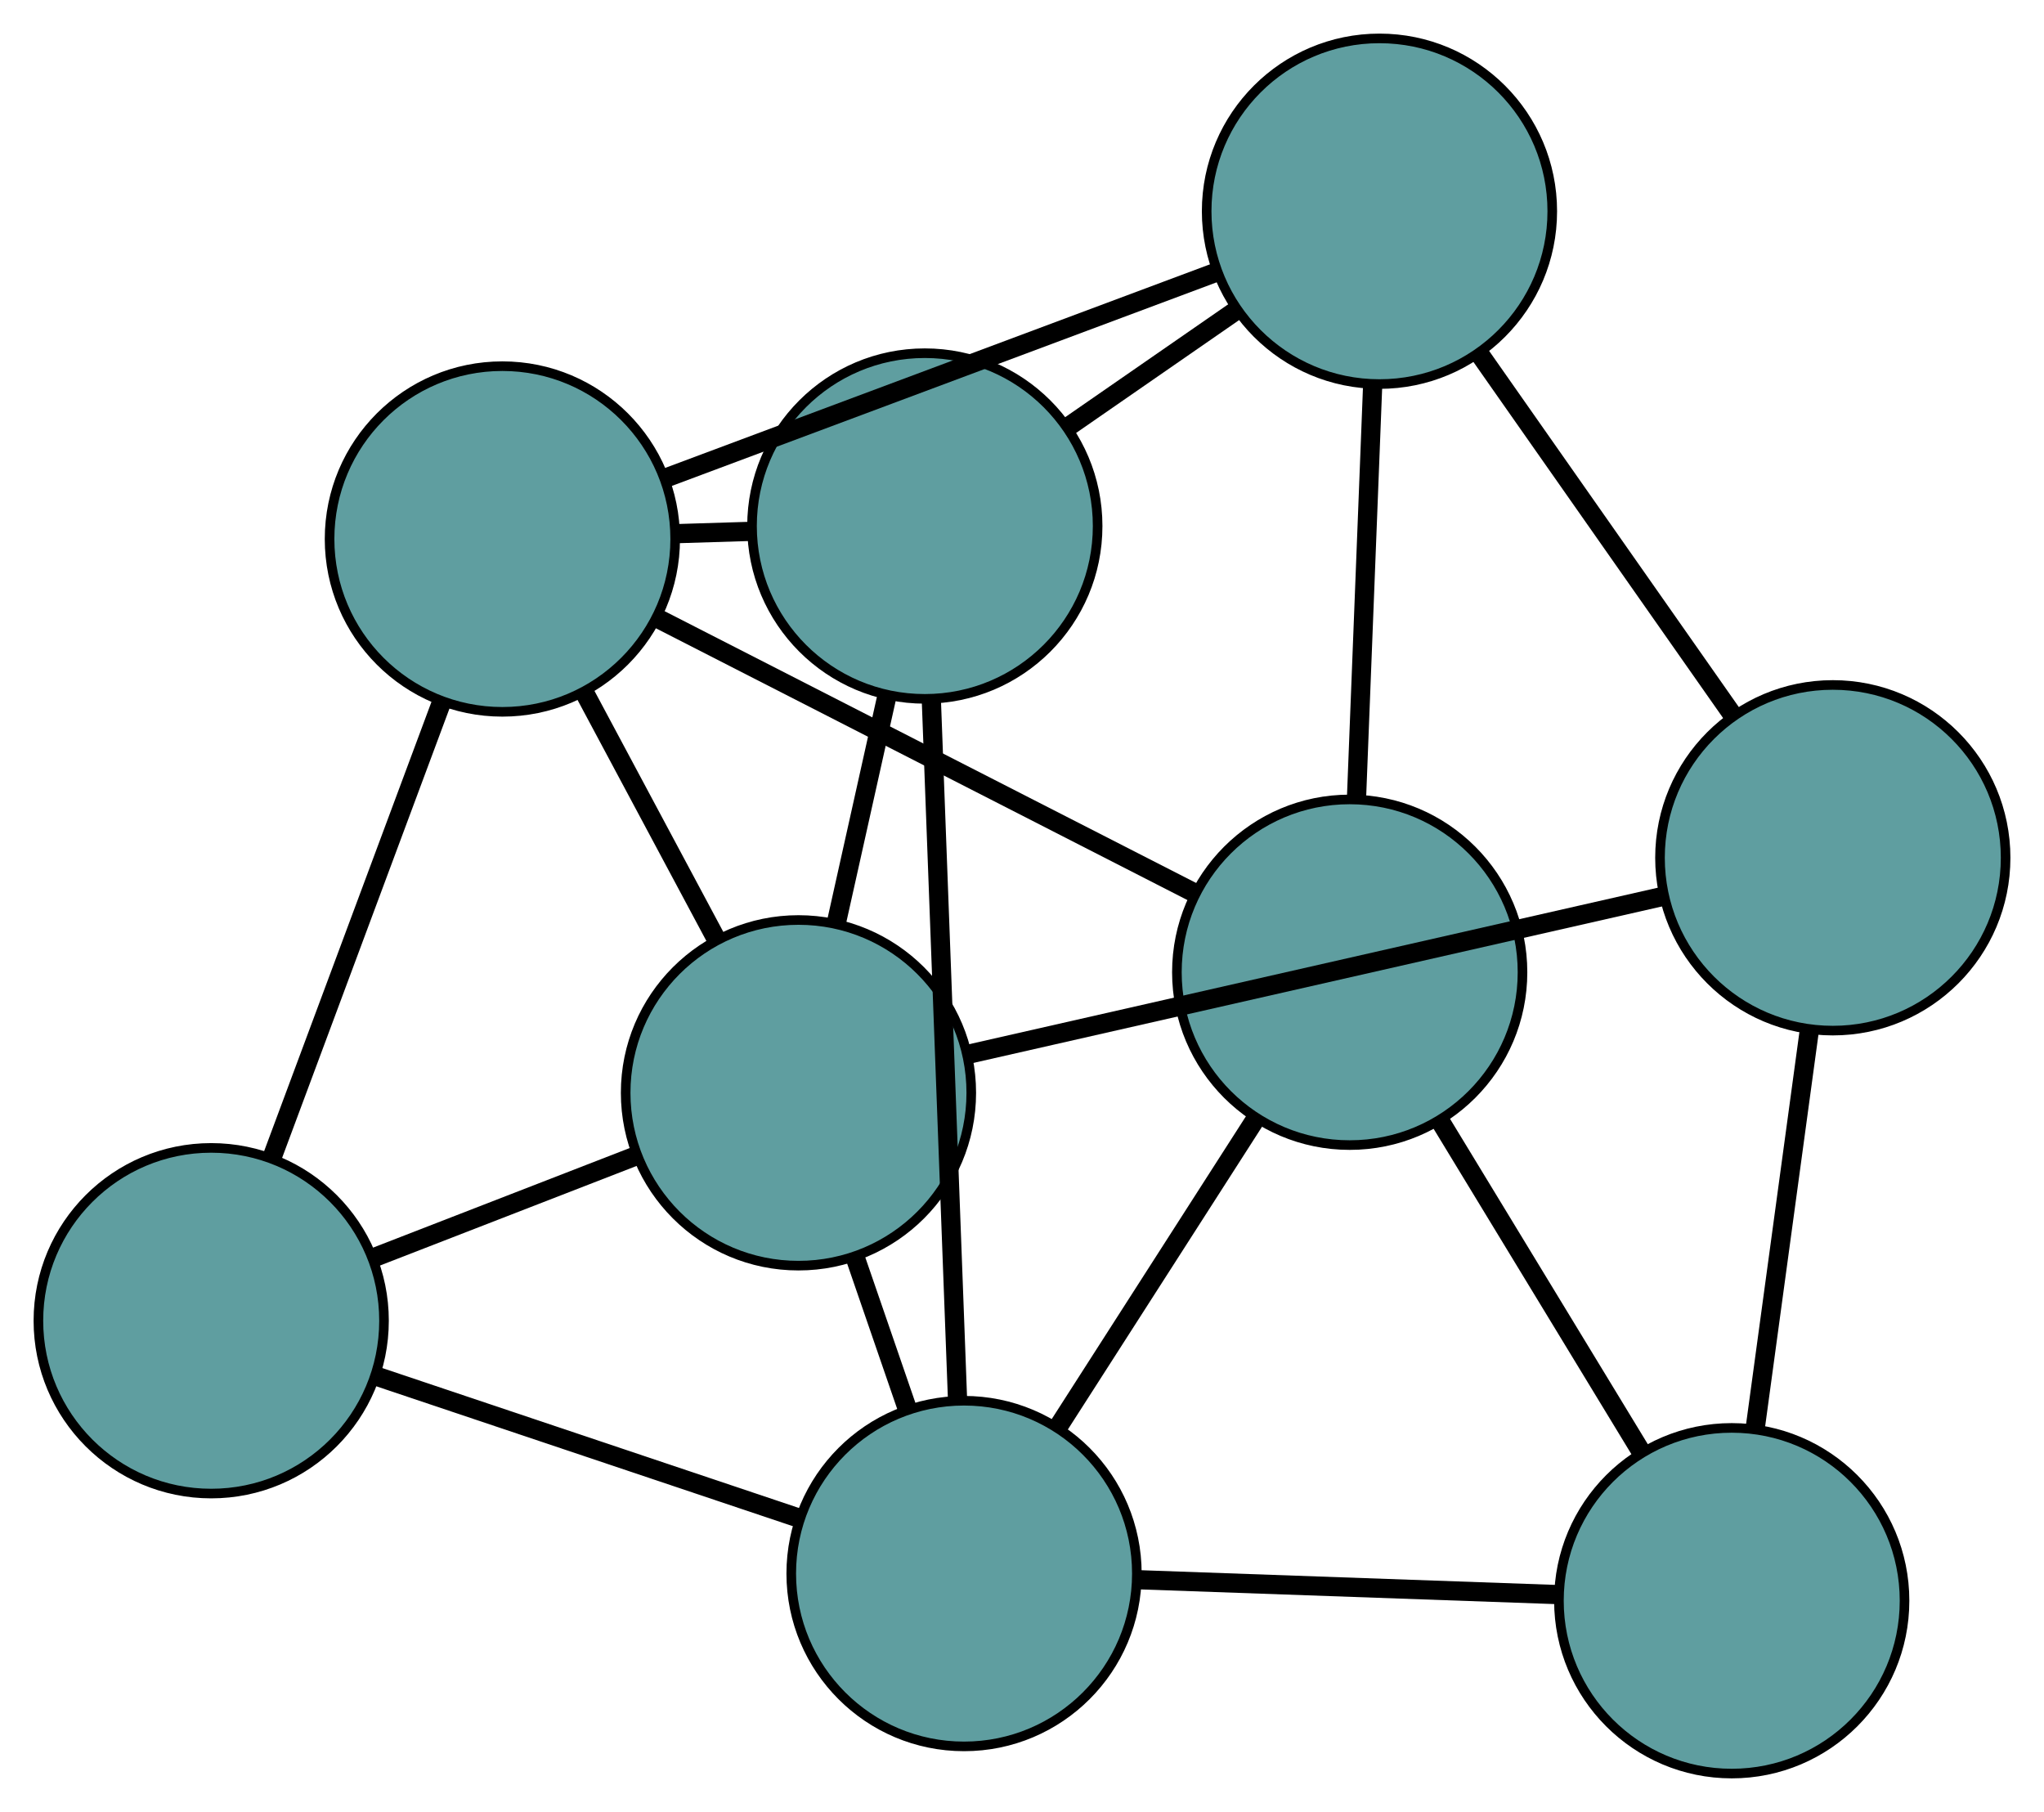 <?xml version="1.0" encoding="UTF-8" standalone="no"?>
<!DOCTYPE svg PUBLIC "-//W3C//DTD SVG 1.1//EN"
 "http://www.w3.org/Graphics/SVG/1.1/DTD/svg11.dtd">
<!-- Generated by graphviz version 2.36.0 (20140111.2315)
 -->
<!-- Title: G Pages: 1 -->
<svg width="100%" height="100%"
 viewBox="0.00 0.00 212.91 188.72" xmlns="http://www.w3.org/2000/svg" xmlns:xlink="http://www.w3.org/1999/xlink">
<g id="graph0" class="graph" transform="scale(1 1) rotate(0) translate(4 184.72)">
<title>G</title>
<!-- 0 -->
<g id="node1" class="node"><title>0</title>
<ellipse fill="cadetblue" stroke="black" cx="136.589" cy="-83.457" rx="18" ry="18"/>
</g>
<!-- 4 -->
<g id="node5" class="node"><title>4</title>
<ellipse fill="cadetblue" stroke="black" cx="176.383" cy="-18" rx="18" ry="18"/>
</g>
<!-- 0&#45;&#45;4 -->
<g id="edge1" class="edge"><title>0&#45;&#45;4</title>
<path fill="none" stroke="black" stroke-width="2" d="M146.02,-67.944C152.363,-57.51 160.691,-43.812 167.02,-33.401"/>
</g>
<!-- 5 -->
<g id="node6" class="node"><title>5</title>
<ellipse fill="cadetblue" stroke="black" cx="48.329" cy="-128.582" rx="18" ry="18"/>
</g>
<!-- 0&#45;&#45;5 -->
<g id="edge2" class="edge"><title>0&#45;&#45;5</title>
<path fill="none" stroke="black" stroke-width="2" d="M120.401,-91.733C104.476,-99.875 80.304,-112.234 64.414,-120.358"/>
</g>
<!-- 6 -->
<g id="node7" class="node"><title>6</title>
<ellipse fill="cadetblue" stroke="black" cx="139.69" cy="-162.72" rx="18" ry="18"/>
</g>
<!-- 0&#45;&#45;6 -->
<g id="edge3" class="edge"><title>0&#45;&#45;6</title>
<path fill="none" stroke="black" stroke-width="2" d="M137.308,-101.84C137.813,-114.737 138.484,-131.896 138.985,-144.709"/>
</g>
<!-- 7 -->
<g id="node8" class="node"><title>7</title>
<ellipse fill="cadetblue" stroke="black" cx="96.419" cy="-20.83" rx="18" ry="18"/>
</g>
<!-- 0&#45;&#45;7 -->
<g id="edge4" class="edge"><title>0&#45;&#45;7</title>
<path fill="none" stroke="black" stroke-width="2" d="M126.865,-68.296C120.642,-58.595 112.592,-46.044 106.332,-36.286"/>
</g>
<!-- 1 -->
<g id="node2" class="node"><title>1</title>
<ellipse fill="cadetblue" stroke="black" cx="186.911" cy="-95.38" rx="18" ry="18"/>
</g>
<!-- 1&#45;&#45;4 -->
<g id="edge5" class="edge"><title>1&#45;&#45;4</title>
<path fill="none" stroke="black" stroke-width="2" d="M184.47,-77.433C182.769,-64.932 180.51,-48.329 178.812,-35.85"/>
</g>
<!-- 1&#45;&#45;6 -->
<g id="edge6" class="edge"><title>1&#45;&#45;6</title>
<path fill="none" stroke="black" stroke-width="2" d="M176.431,-110.325C168.606,-121.484 157.959,-136.668 150.14,-147.817"/>
</g>
<!-- 8 -->
<g id="node9" class="node"><title>8</title>
<ellipse fill="cadetblue" stroke="black" cx="79.171" cy="-70.9" rx="18" ry="18"/>
</g>
<!-- 1&#45;&#45;8 -->
<g id="edge7" class="edge"><title>1&#45;&#45;8</title>
<path fill="none" stroke="black" stroke-width="2" d="M169.12,-91.338C149.158,-86.802 116.962,-79.487 96.989,-74.948"/>
</g>
<!-- 2 -->
<g id="node3" class="node"><title>2</title>
<ellipse fill="cadetblue" stroke="black" cx="92.333" cy="-129.933" rx="18" ry="18"/>
</g>
<!-- 2&#45;&#45;5 -->
<g id="edge8" class="edge"><title>2&#45;&#45;5</title>
<path fill="none" stroke="black" stroke-width="2" d="M74.181,-129.376C71.624,-129.297 68.995,-129.217 66.439,-129.138"/>
</g>
<!-- 2&#45;&#45;6 -->
<g id="edge9" class="edge"><title>2&#45;&#45;6</title>
<path fill="none" stroke="black" stroke-width="2" d="M107.317,-140.307C112.845,-144.135 119.107,-148.47 124.641,-152.301"/>
</g>
<!-- 2&#45;&#45;7 -->
<g id="edge10" class="edge"><title>2&#45;&#45;7</title>
<path fill="none" stroke="black" stroke-width="2" d="M93.008,-111.917C93.765,-91.702 94.986,-59.099 95.743,-38.873"/>
</g>
<!-- 2&#45;&#45;8 -->
<g id="edge11" class="edge"><title>2&#45;&#45;8</title>
<path fill="none" stroke="black" stroke-width="2" d="M88.384,-112.222C86.718,-104.75 84.783,-96.07 83.117,-88.6"/>
</g>
<!-- 3 -->
<g id="node4" class="node"><title>3</title>
<ellipse fill="cadetblue" stroke="black" cx="18" cy="-47.163" rx="18" ry="18"/>
</g>
<!-- 3&#45;&#45;5 -->
<g id="edge12" class="edge"><title>3&#45;&#45;5</title>
<path fill="none" stroke="black" stroke-width="2" d="M24.284,-64.033C29.455,-77.913 36.752,-97.503 41.948,-111.453"/>
</g>
<!-- 3&#45;&#45;7 -->
<g id="edge13" class="edge"><title>3&#45;&#45;7</title>
<path fill="none" stroke="black" stroke-width="2" d="M35.404,-41.319C48.489,-36.925 66.326,-30.935 79.334,-26.567"/>
</g>
<!-- 3&#45;&#45;8 -->
<g id="edge14" class="edge"><title>3&#45;&#45;8</title>
<path fill="none" stroke="black" stroke-width="2" d="M35.04,-53.775C43.524,-57.067 53.751,-61.036 62.223,-64.323"/>
</g>
<!-- 4&#45;&#45;7 -->
<g id="edge15" class="edge"><title>4&#45;&#45;7</title>
<path fill="none" stroke="black" stroke-width="2" d="M158.238,-18.642C145.152,-19.105 127.562,-19.728 114.492,-20.191"/>
</g>
<!-- 5&#45;&#45;6 -->
<g id="edge16" class="edge"><title>5&#45;&#45;6</title>
<path fill="none" stroke="black" stroke-width="2" d="M65.513,-135.003C81.847,-141.106 106.274,-150.234 122.582,-156.328"/>
</g>
<!-- 5&#45;&#45;8 -->
<g id="edge17" class="edge"><title>5&#45;&#45;8</title>
<path fill="none" stroke="black" stroke-width="2" d="M56.92,-112.514C61.198,-104.514 66.354,-94.87 70.626,-86.882"/>
</g>
<!-- 7&#45;&#45;8 -->
<g id="edge18" class="edge"><title>7&#45;&#45;8</title>
<path fill="none" stroke="black" stroke-width="2" d="M90.483,-38.062C88.729,-43.153 86.81,-48.724 85.059,-53.807"/>
</g>
</g>
</svg>

